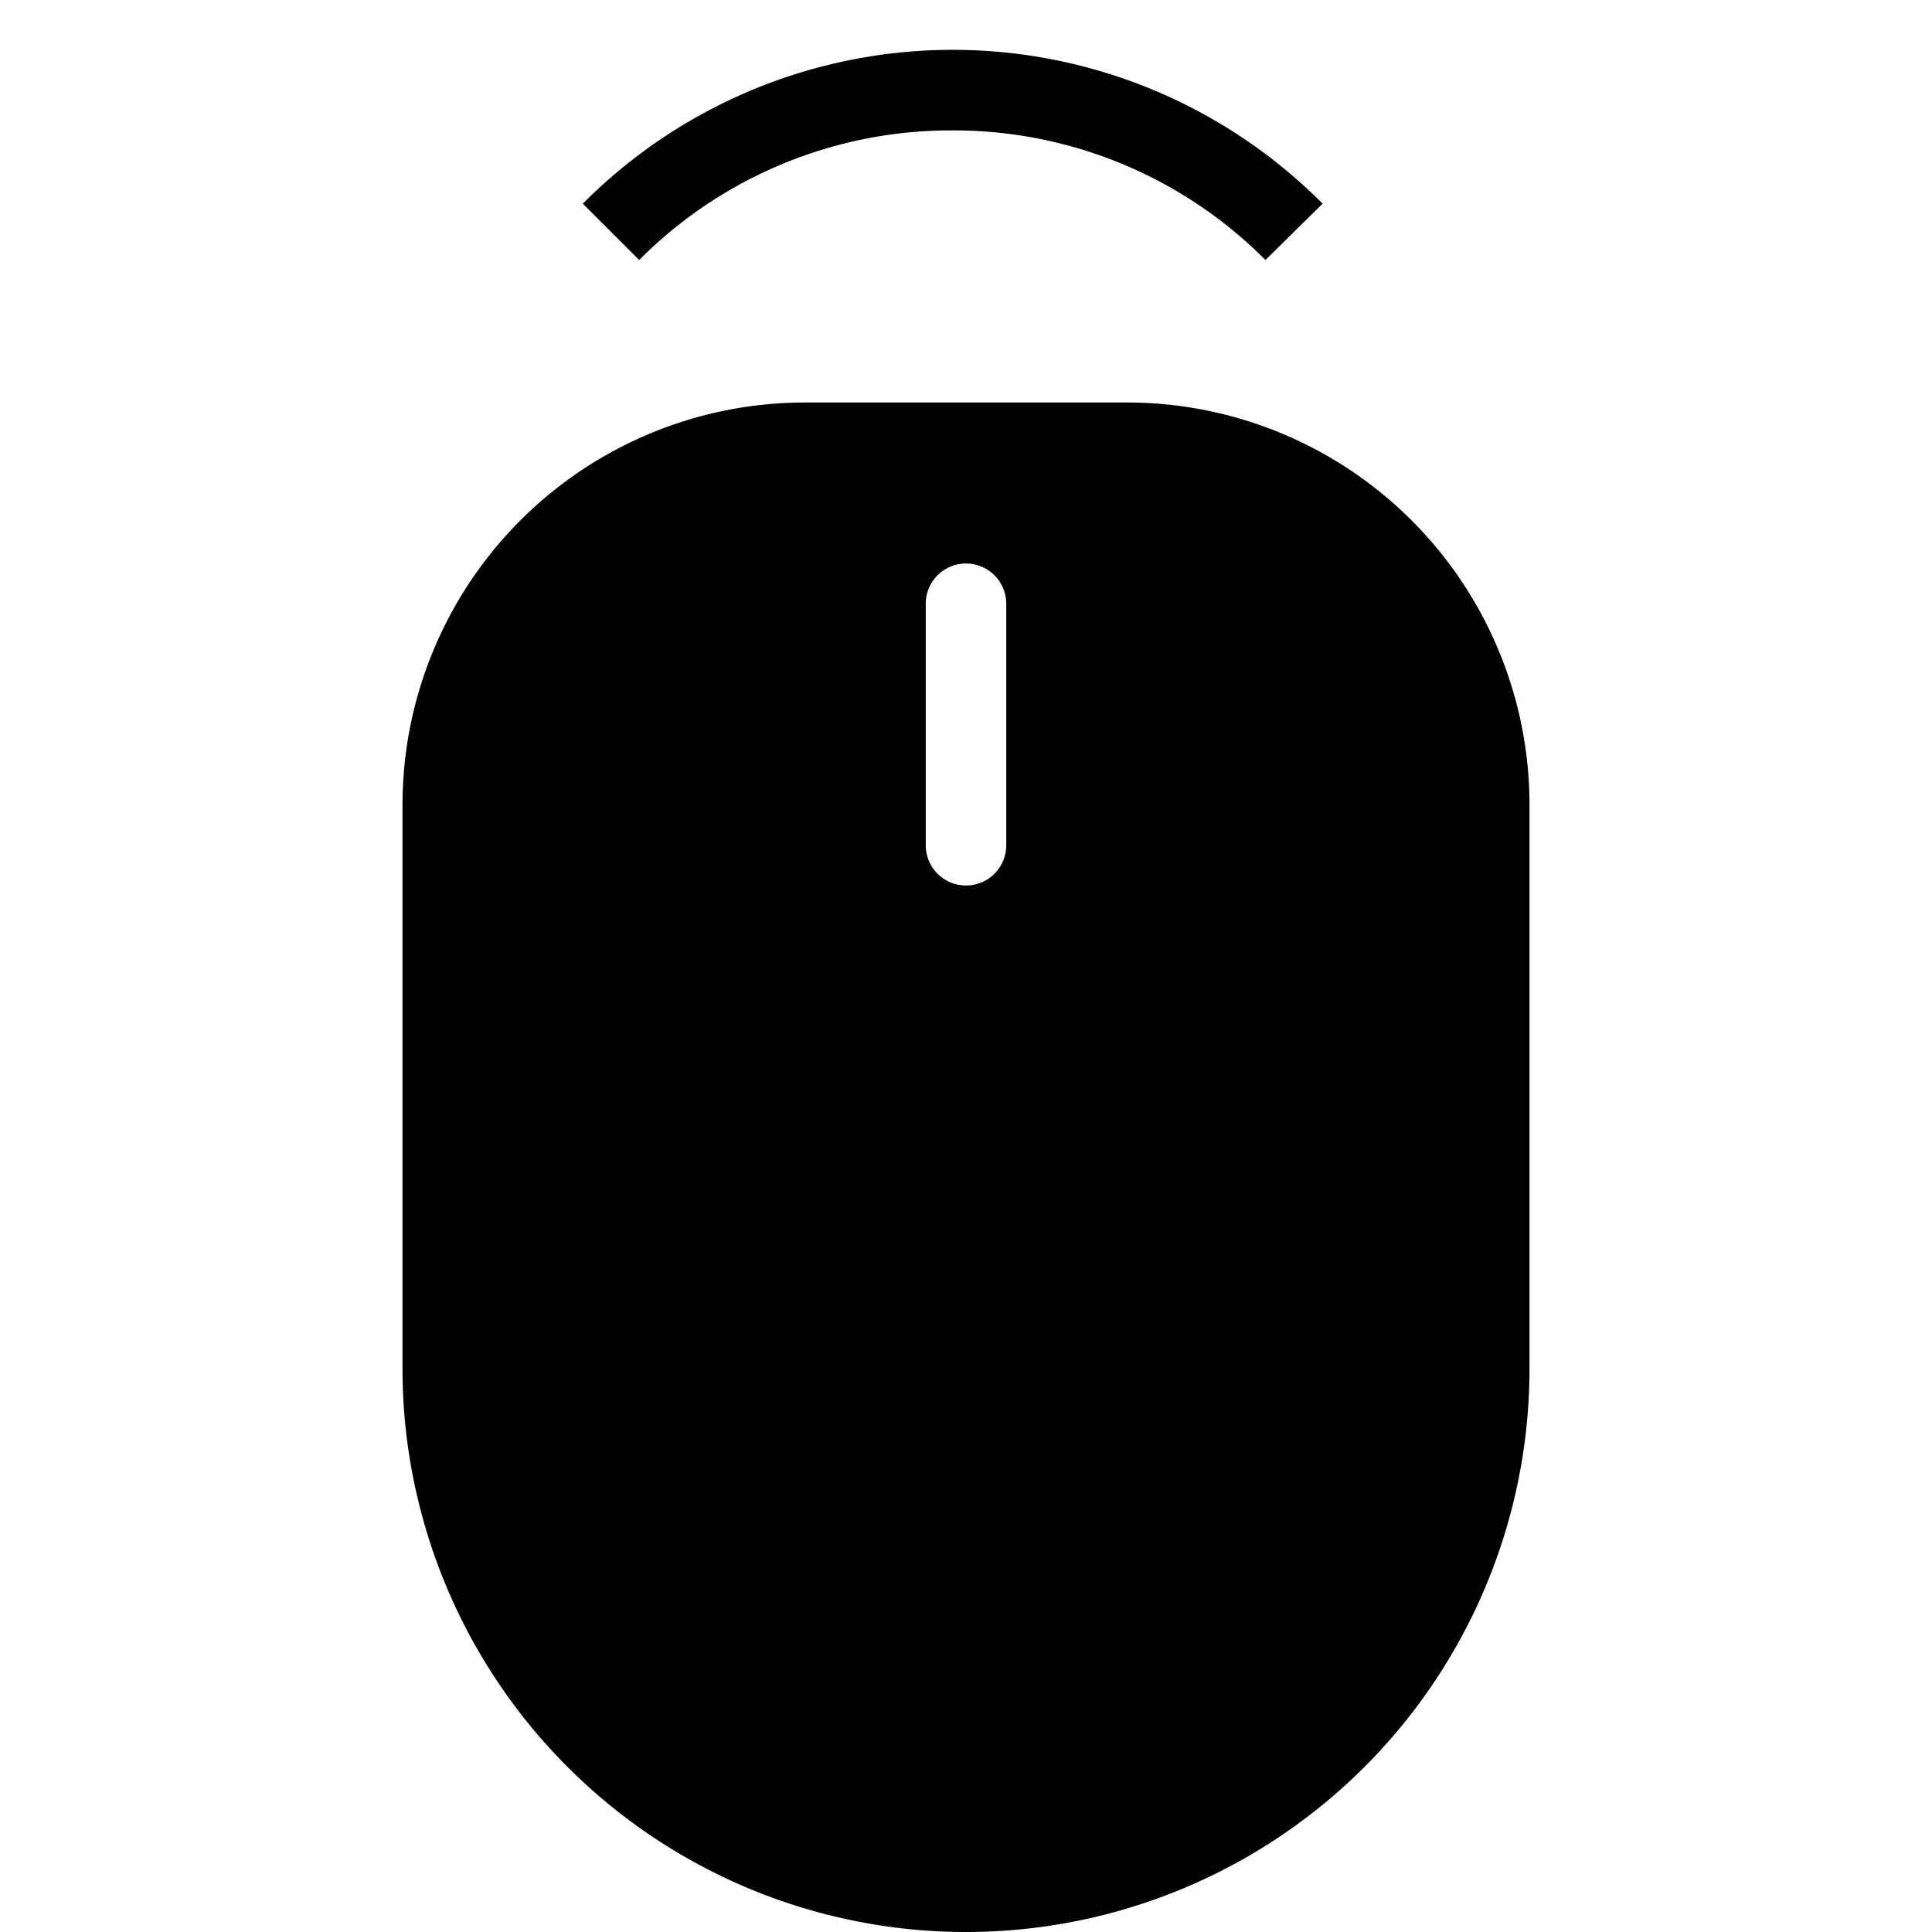 <svg id="Layer_1" data-name="Layer 1" xmlns="http://www.w3.org/2000/svg" viewBox="0 0 24 24"><title>iconoteka_mouse_wireless_r_f</title><path d="M14,5H10a5,5,0,0,0-5,5v7a7,7,0,0,0,14,0V10A5,5,0,0,0,14,5Zm-1.5,5.5a.5.5,0,0,1-1,0v-3a.5.5,0,0,1,1,0Zm-.67-8.88a5.46,5.46,0,0,1,3.89,1.61l.71-.7a6.48,6.48,0,0,0-9.19,0l.7.7A5.46,5.46,0,0,1,11.83,1.62Z"/></svg>